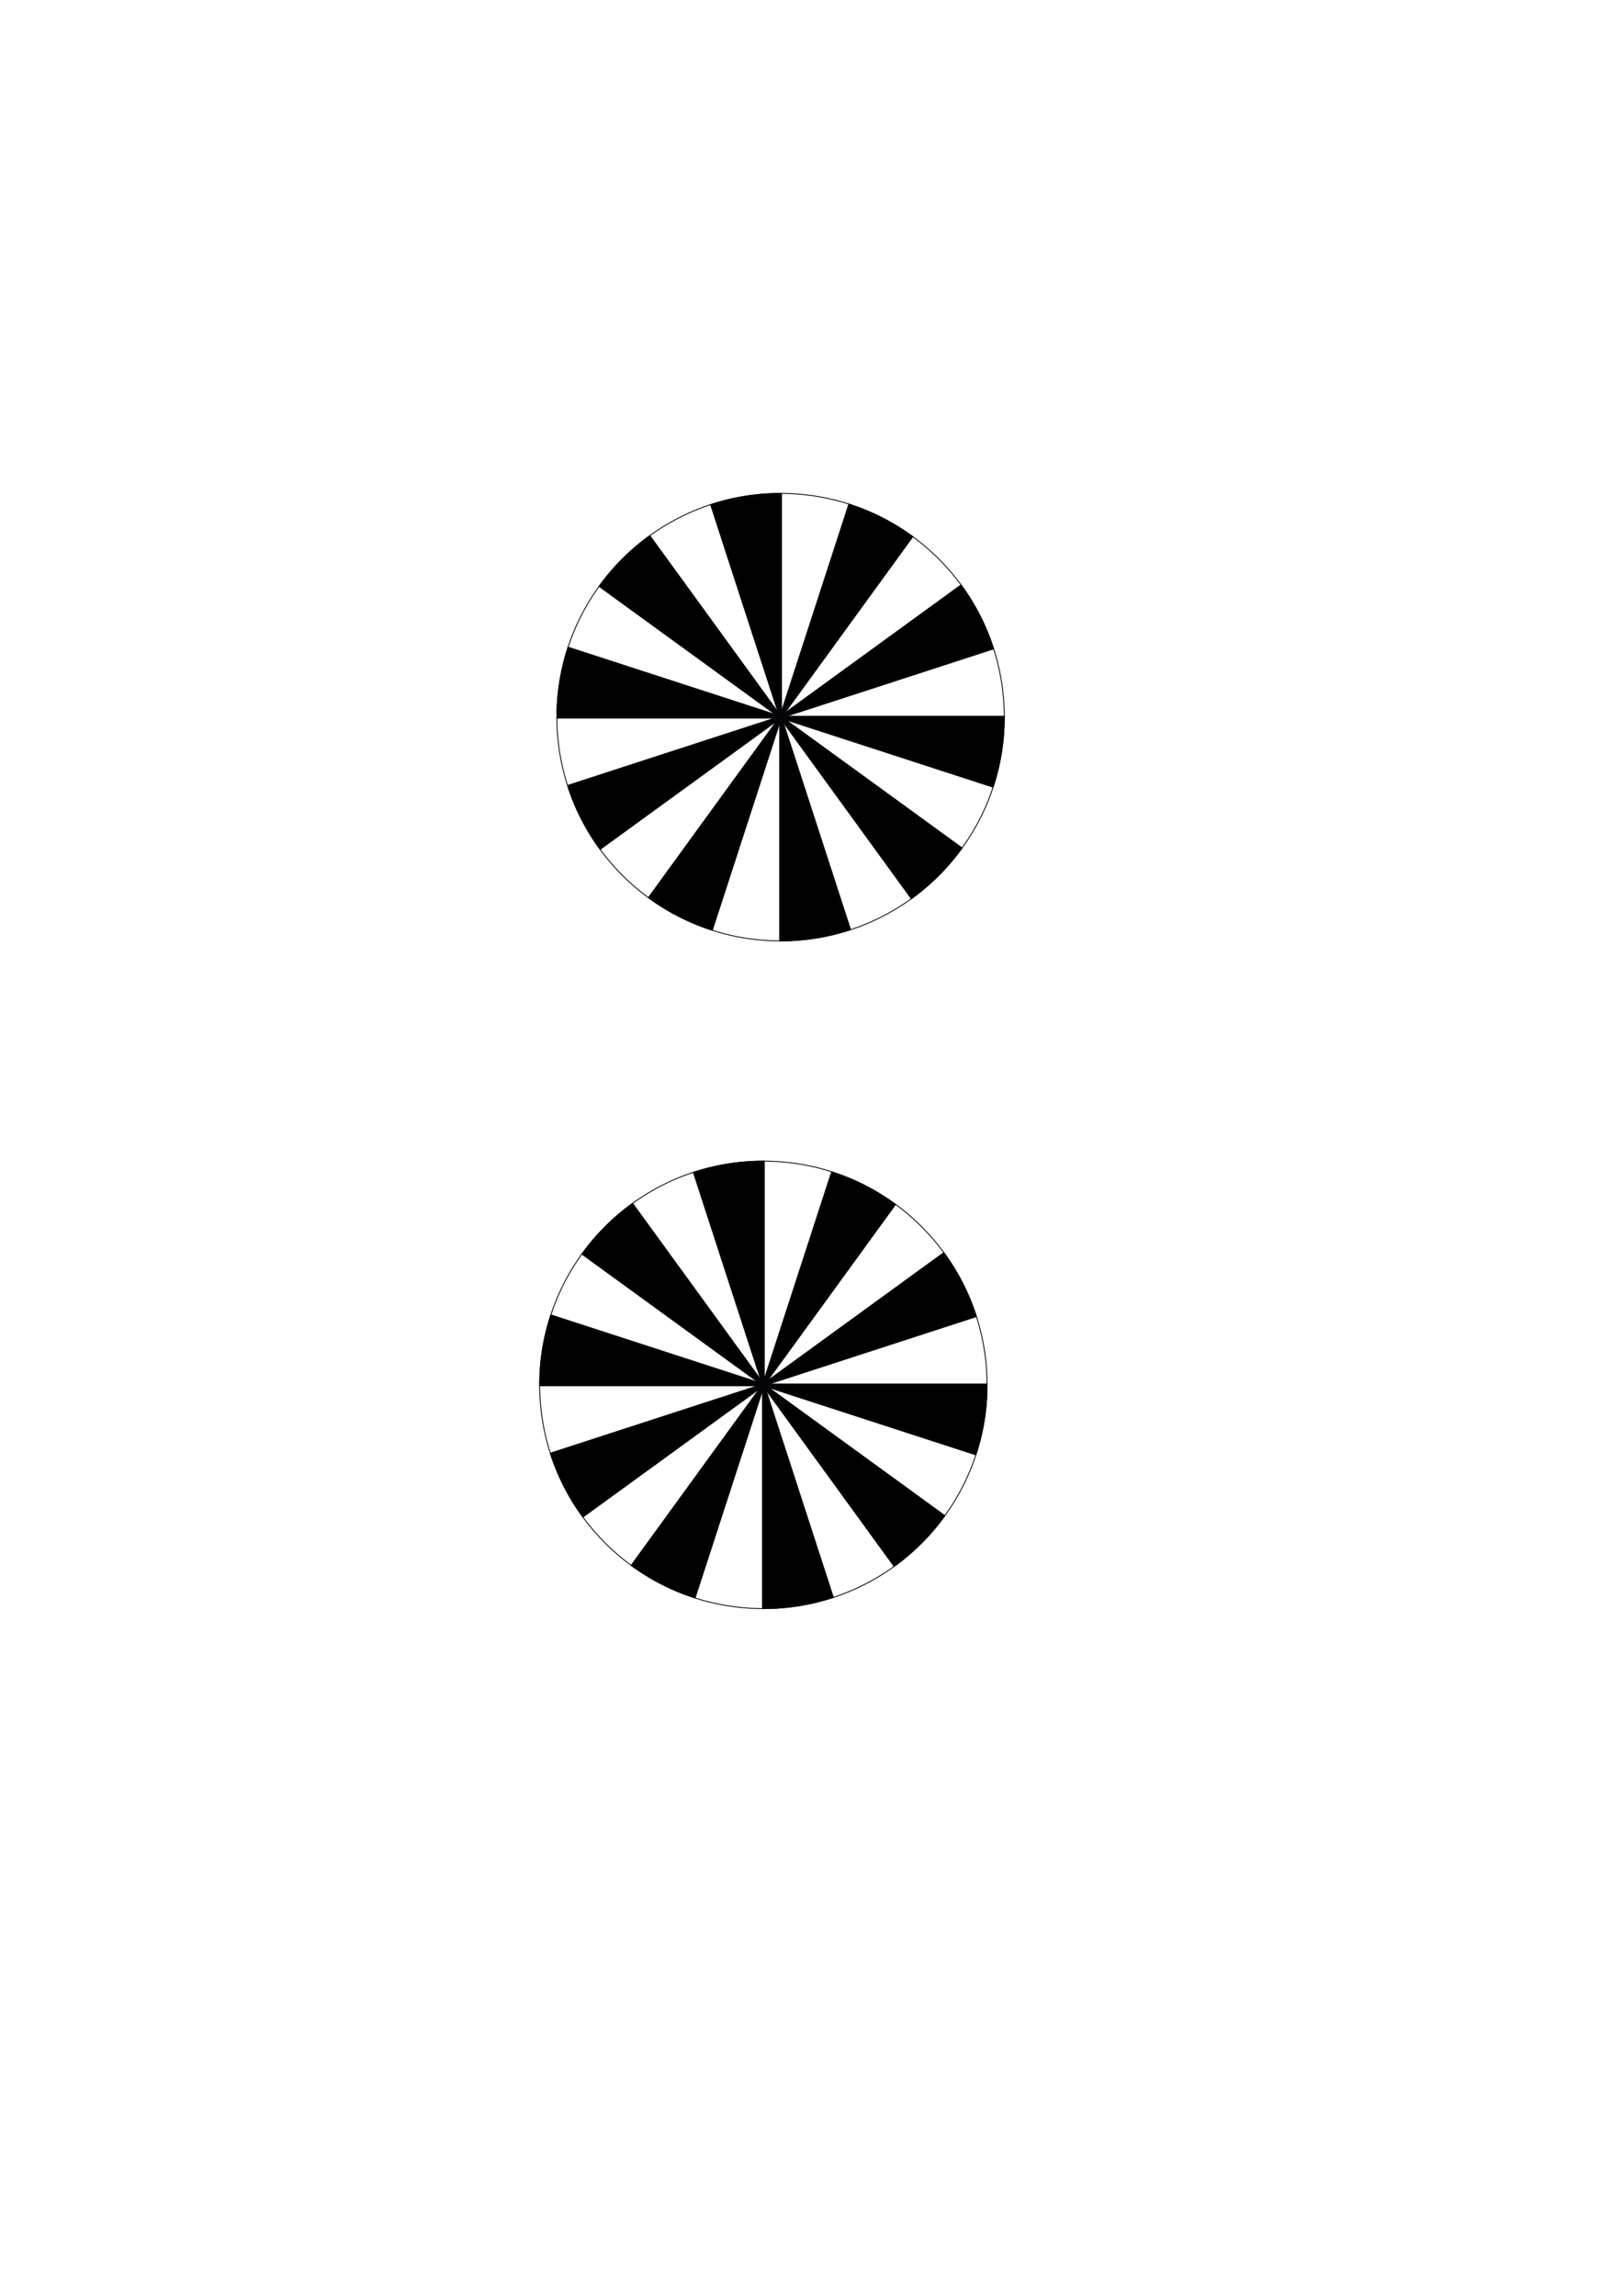 <?xml version="1.0" encoding="UTF-8" standalone="no"?>
<!-- Created with Inkscape (http://www.inkscape.org/) -->

<svg
   xmlns:dc="http://purl.org/dc/elements/1.1/"
   xmlns:cc="http://creativecommons.org/ns#"
   xmlns:rdf="http://www.w3.org/1999/02/22-rdf-syntax-ns#"
   xmlns:svg="http://www.w3.org/2000/svg"
   xmlns="http://www.w3.org/2000/svg"
   xmlns:sodipodi="http://sodipodi.sourceforge.net/DTD/sodipodi-0.dtd"
   xmlns:inkscape="http://www.inkscape.org/namespaces/inkscape"
   width="210mm"
   height="297mm"
   viewBox="0 0 744.094 1052.362"
   id="svg2"
   version="1.1"
   inkscape:version="0.91 r13725"
   sodipodi:docname="divisor encoder d58 mm 18 grados 20 divisiones.svg">
  <defs
     id="defs4" />
  <sodipodi:namedview
     id="base"
     pagecolor="#ffffff"
     bordercolor="#666666"
     borderopacity="1.0"
     inkscape:pageopacity="0.0"
     inkscape:pageshadow="2"
     inkscape:zoom="0.44292636"
     inkscape:cx="56.493844"
     inkscape:cy="519.14897"
     inkscape:document-units="mm"
     inkscape:current-layer="layer2"
     showgrid="false"
     inkscape:window-width="1440"
     inkscape:window-height="838"
     inkscape:window-x="-8"
     inkscape:window-y="-8"
     inkscape:window-maximized="1" />
  <g
     inkscape:label="Capa 1"
     inkscape:groupmode="layer"
     id="layer1"
     style="display:inline">
    <ellipse
       style="fill:none;fill-opacity:1;stroke:#030308;stroke-width:0.395;stroke-miterlimit:4;stroke-dasharray:none;stroke-opacity:1"
       id="path4138"
       cx="357.877"
       cy="328.736"
       rx="102.559"
       ry="102.559" />
  </g>
  <g
     inkscape:groupmode="layer"
     id="layer2"
     inkscape:label="Capa 2"
     style="display:inline">
    <path
       style="fill:#000000;fill-opacity:1;stroke:#030308;stroke-width:1.243;stroke-miterlimit:4;stroke-dasharray:none;stroke-opacity:1"
       id="path4143"
       sodipodi:type="arc"
       sodipodi:cx="357.87735"
       sodipodi:cy="328.7356"
       sodipodi:rx="102.13451"
       sodipodi:ry="102.13451"
       sodipodi:start="0"
       sodipodi:end="0.31415927"
       d="m 460.012,328.736 a 102.135,102.135 0 0 1 -4.999,31.561 L 357.877,328.736 Z" />
    <path
       d="m 440.506,388.769 a 102.135,102.135 0 0 1 -22.595,22.595 L 357.877,328.736 Z"
       sodipodi:end="0.9424778"
       sodipodi:start="0.62831853"
       sodipodi:ry="102.13451"
       sodipodi:rx="102.13451"
       sodipodi:cy="328.7356"
       sodipodi:cx="357.87735"
       sodipodi:type="arc"
       id="path4154"
       style="fill:#000000;fill-opacity:1;stroke:#030308;stroke-width:1.243;stroke-miterlimit:4;stroke-dasharray:none;stroke-opacity:1" />
    <path
       style="fill:#000000;fill-opacity:1;stroke:#030308;stroke-width:1.243;stroke-miterlimit:4;stroke-dasharray:none;stroke-opacity:1"
       id="path4156"
       sodipodi:type="arc"
       sodipodi:cx="357.87735"
       sodipodi:cy="328.7356"
       sodipodi:rx="102.13451"
       sodipodi:ry="102.13451"
       sodipodi:start="1.2566371"
       sodipodi:end="1.5707963"
       d="m 389.439,425.871 a 102.135,102.135 0 0 1 -31.561,4.999 l 0,-102.135 z" />
    <path
       d="M 326.316,425.871 A 102.135,102.135 0 0 1 297.844,411.364 L 357.877,328.736 Z"
       sodipodi:end="2.1991149"
       sodipodi:start="1.8849556"
       sodipodi:ry="102.13451"
       sodipodi:rx="102.13451"
       sodipodi:cy="328.7356"
       sodipodi:cx="357.87735"
       sodipodi:type="arc"
       id="path4158"
       style="fill:#000000;fill-opacity:1;stroke:#030308;stroke-width:1.243;stroke-miterlimit:4;stroke-dasharray:none;stroke-opacity:1" />
    <path
       style="fill:#000000;fill-opacity:1;stroke:#030308;stroke-width:1.243;stroke-miterlimit:4;stroke-dasharray:none;stroke-opacity:1"
       id="path4160"
       sodipodi:type="arc"
       sodipodi:cx="357.87735"
       sodipodi:cy="328.7356"
       sodipodi:rx="102.13451"
       sodipodi:ry="102.13451"
       sodipodi:start="2.5132741"
       sodipodi:end="2.8274334"
       d="M 275.249,388.769 A 102.135,102.135 0 0 1 260.742,360.297 L 357.877,328.736 Z" />
    <path
       d="m 275.249,268.702 a 102.135,102.135 0 0 1 22.595,-22.595 l 60.033,82.629 z"
       sodipodi:end="4.0840704"
       sodipodi:start="3.7699112"
       sodipodi:ry="102.13451"
       sodipodi:rx="102.13451"
       sodipodi:cy="328.7356"
       sodipodi:cx="357.87735"
       sodipodi:type="arc"
       id="path4162"
       style="fill:#000000;fill-opacity:1;stroke:#030308;stroke-width:1.243;stroke-miterlimit:4;stroke-dasharray:none;stroke-opacity:1" />
    <path
       d="m 255.743,328.736 a 102.135,102.135 0 0 1 4.999,-31.561 l 97.136,31.561 z"
       sodipodi:end="3.4557519"
       sodipodi:start="3.1415927"
       sodipodi:ry="102.13451"
       sodipodi:rx="102.13451"
       sodipodi:cy="328.7356"
       sodipodi:cx="357.87735"
       sodipodi:type="arc"
       id="path4164"
       style="fill:#000000;fill-opacity:1;stroke:#030308;stroke-width:1.243;stroke-miterlimit:4;stroke-dasharray:none;stroke-opacity:1" />
    <path
       style="fill:#000000;fill-opacity:1;stroke:#030308;stroke-width:1.243;stroke-miterlimit:4;stroke-dasharray:none;stroke-opacity:1"
       id="path4166"
       sodipodi:type="arc"
       sodipodi:cx="357.87735"
       sodipodi:cy="328.7356"
       sodipodi:rx="102.13451"
       sodipodi:ry="102.13451"
       sodipodi:start="4.3982297"
       sodipodi:end="4.712389"
       d="m 326.316,231.6 a 102.135,102.135 0 0 1 31.561,-4.999 l 0,102.135 z" />
    <path
       d="m 389.439,231.6 a 102.135,102.135 0 0 1 28.472,14.507 l -60.033,82.629 z"
       sodipodi:end="5.3407075"
       sodipodi:start="5.0265482"
       sodipodi:ry="102.13451"
       sodipodi:rx="102.13451"
       sodipodi:cy="328.7356"
       sodipodi:cx="357.87735"
       sodipodi:type="arc"
       id="path4168"
       style="fill:#000000;fill-opacity:1;stroke:#030308;stroke-width:1.243;stroke-miterlimit:4;stroke-dasharray:none;stroke-opacity:1" />
    <path
       style="fill:#000000;fill-opacity:1;stroke:#030308;stroke-width:1.243;stroke-miterlimit:4;stroke-dasharray:none;stroke-opacity:1"
       id="path4170"
       sodipodi:type="arc"
       sodipodi:cx="357.87735"
       sodipodi:cy="328.7356"
       sodipodi:rx="102.13451"
       sodipodi:ry="102.13451"
       sodipodi:start="5.6548668"
       sodipodi:end="5.969026"
       d="m 440.506,268.702 a 102.135,102.135 0 0 1 14.507,28.472 l -97.136,31.561 z" />
    <ellipse
       style="display:inline;fill:none;fill-opacity:1;stroke:#030308;stroke-width:0.395;stroke-miterlimit:4;stroke-dasharray:none;stroke-opacity:1"
       id="path4138-8"
       cx="349.981"
       cy="634.802"
       rx="102.559"
       ry="102.559" />
    <path
       style="display:inline;fill:#000000;fill-opacity:1;stroke:#030308;stroke-width:1.243;stroke-miterlimit:4;stroke-dasharray:none;stroke-opacity:1"
       id="path4143-8"
       sodipodi:type="arc"
       sodipodi:cx="349.9809"
       sodipodi:cy="634.80237"
       sodipodi:rx="102.13451"
       sodipodi:ry="102.13451"
       sodipodi:start="0"
       sodipodi:end="0.31415927"
       d="m 452.115,634.802 a 102.135,102.135 0 0 1 -4.999,31.561 l -97.136,-31.561 z" />
    <path
       d="m 432.609,694.836 a 102.135,102.135 0 0 1 -22.595,22.595 L 349.981,634.802 Z"
       sodipodi:end="0.9424778"
       sodipodi:start="0.62831853"
       sodipodi:ry="102.13451"
       sodipodi:rx="102.13451"
       sodipodi:cy="634.80237"
       sodipodi:cx="349.9809"
       sodipodi:type="arc"
       id="path4154-4"
       style="display:inline;fill:#000000;fill-opacity:1;stroke:#030308;stroke-width:1.243;stroke-miterlimit:4;stroke-dasharray:none;stroke-opacity:1" />
    <path
       style="display:inline;fill:#000000;fill-opacity:1;stroke:#030308;stroke-width:1.243;stroke-miterlimit:4;stroke-dasharray:none;stroke-opacity:1"
       id="path4156-8"
       sodipodi:type="arc"
       sodipodi:cx="349.9809"
       sodipodi:cy="634.80237"
       sodipodi:rx="102.13451"
       sodipodi:ry="102.13451"
       sodipodi:start="1.2566371"
       sodipodi:end="1.5707963"
       d="m 381.542,731.938 a 102.135,102.135 0 0 1 -31.561,4.999 l 0,-102.135 z" />
    <path
       d="M 318.42,731.938 A 102.135,102.135 0 0 1 289.948,717.431 L 349.981,634.802 Z"
       sodipodi:end="2.1991149"
       sodipodi:start="1.8849556"
       sodipodi:ry="102.13451"
       sodipodi:rx="102.13451"
       sodipodi:cy="634.80237"
       sodipodi:cx="349.9809"
       sodipodi:type="arc"
       id="path4158-3"
       style="display:inline;fill:#000000;fill-opacity:1;stroke:#030308;stroke-width:1.243;stroke-miterlimit:4;stroke-dasharray:none;stroke-opacity:1" />
    <path
       style="display:inline;fill:#000000;fill-opacity:1;stroke:#030308;stroke-width:1.243;stroke-miterlimit:4;stroke-dasharray:none;stroke-opacity:1"
       id="path4160-0"
       sodipodi:type="arc"
       sodipodi:cx="349.9809"
       sodipodi:cy="634.80237"
       sodipodi:rx="102.13451"
       sodipodi:ry="102.13451"
       sodipodi:start="2.5132741"
       sodipodi:end="2.8274334"
       d="m 267.352,694.836 a 102.135,102.135 0 0 1 -14.507,-28.472 l 97.136,-31.561 z" />
    <path
       d="m 267.352,574.769 a 102.135,102.135 0 0 1 22.595,-22.595 l 60.033,82.629 z"
       sodipodi:end="4.0840704"
       sodipodi:start="3.7699112"
       sodipodi:ry="102.13451"
       sodipodi:rx="102.13451"
       sodipodi:cy="634.80237"
       sodipodi:cx="349.9809"
       sodipodi:type="arc"
       id="path4162-1"
       style="display:inline;fill:#000000;fill-opacity:1;stroke:#030308;stroke-width:1.243;stroke-miterlimit:4;stroke-dasharray:none;stroke-opacity:1" />
    <path
       d="m 247.846,634.802 a 102.135,102.135 0 0 1 4.999,-31.561 l 97.136,31.561 z"
       sodipodi:end="3.4557519"
       sodipodi:start="3.1415927"
       sodipodi:ry="102.13451"
       sodipodi:rx="102.13451"
       sodipodi:cy="634.80237"
       sodipodi:cx="349.9809"
       sodipodi:type="arc"
       id="path4164-5"
       style="display:inline;fill:#000000;fill-opacity:1;stroke:#030308;stroke-width:1.243;stroke-miterlimit:4;stroke-dasharray:none;stroke-opacity:1" />
    <path
       style="display:inline;fill:#000000;fill-opacity:1;stroke:#030308;stroke-width:1.243;stroke-miterlimit:4;stroke-dasharray:none;stroke-opacity:1"
       id="path4166-9"
       sodipodi:type="arc"
       sodipodi:cx="349.9809"
       sodipodi:cy="634.80237"
       sodipodi:rx="102.13451"
       sodipodi:ry="102.13451"
       sodipodi:start="4.3982297"
       sodipodi:end="4.712389"
       d="m 318.42,537.667 a 102.135,102.135 0 0 1 31.561,-4.999 l 0,102.135 z" />
    <path
       d="m 381.542,537.667 a 102.135,102.135 0 0 1 28.472,14.507 l -60.033,82.629 z"
       sodipodi:end="5.3407075"
       sodipodi:start="5.0265482"
       sodipodi:ry="102.13451"
       sodipodi:rx="102.13451"
       sodipodi:cy="634.80237"
       sodipodi:cx="349.9809"
       sodipodi:type="arc"
       id="path4168-7"
       style="display:inline;fill:#000000;fill-opacity:1;stroke:#030308;stroke-width:1.243;stroke-miterlimit:4;stroke-dasharray:none;stroke-opacity:1" />
    <path
       style="display:inline;fill:#000000;fill-opacity:1;stroke:#030308;stroke-width:1.243;stroke-miterlimit:4;stroke-dasharray:none;stroke-opacity:1"
       id="path4170-8"
       sodipodi:type="arc"
       sodipodi:cx="349.9809"
       sodipodi:cy="634.80237"
       sodipodi:rx="102.13451"
       sodipodi:ry="102.13451"
       sodipodi:start="5.6548668"
       sodipodi:end="5.969026"
       d="m 432.609,574.769 a 102.135,102.135 0 0 1 14.507,28.472 l -97.136,31.561 z" />
  </g>
</svg>
